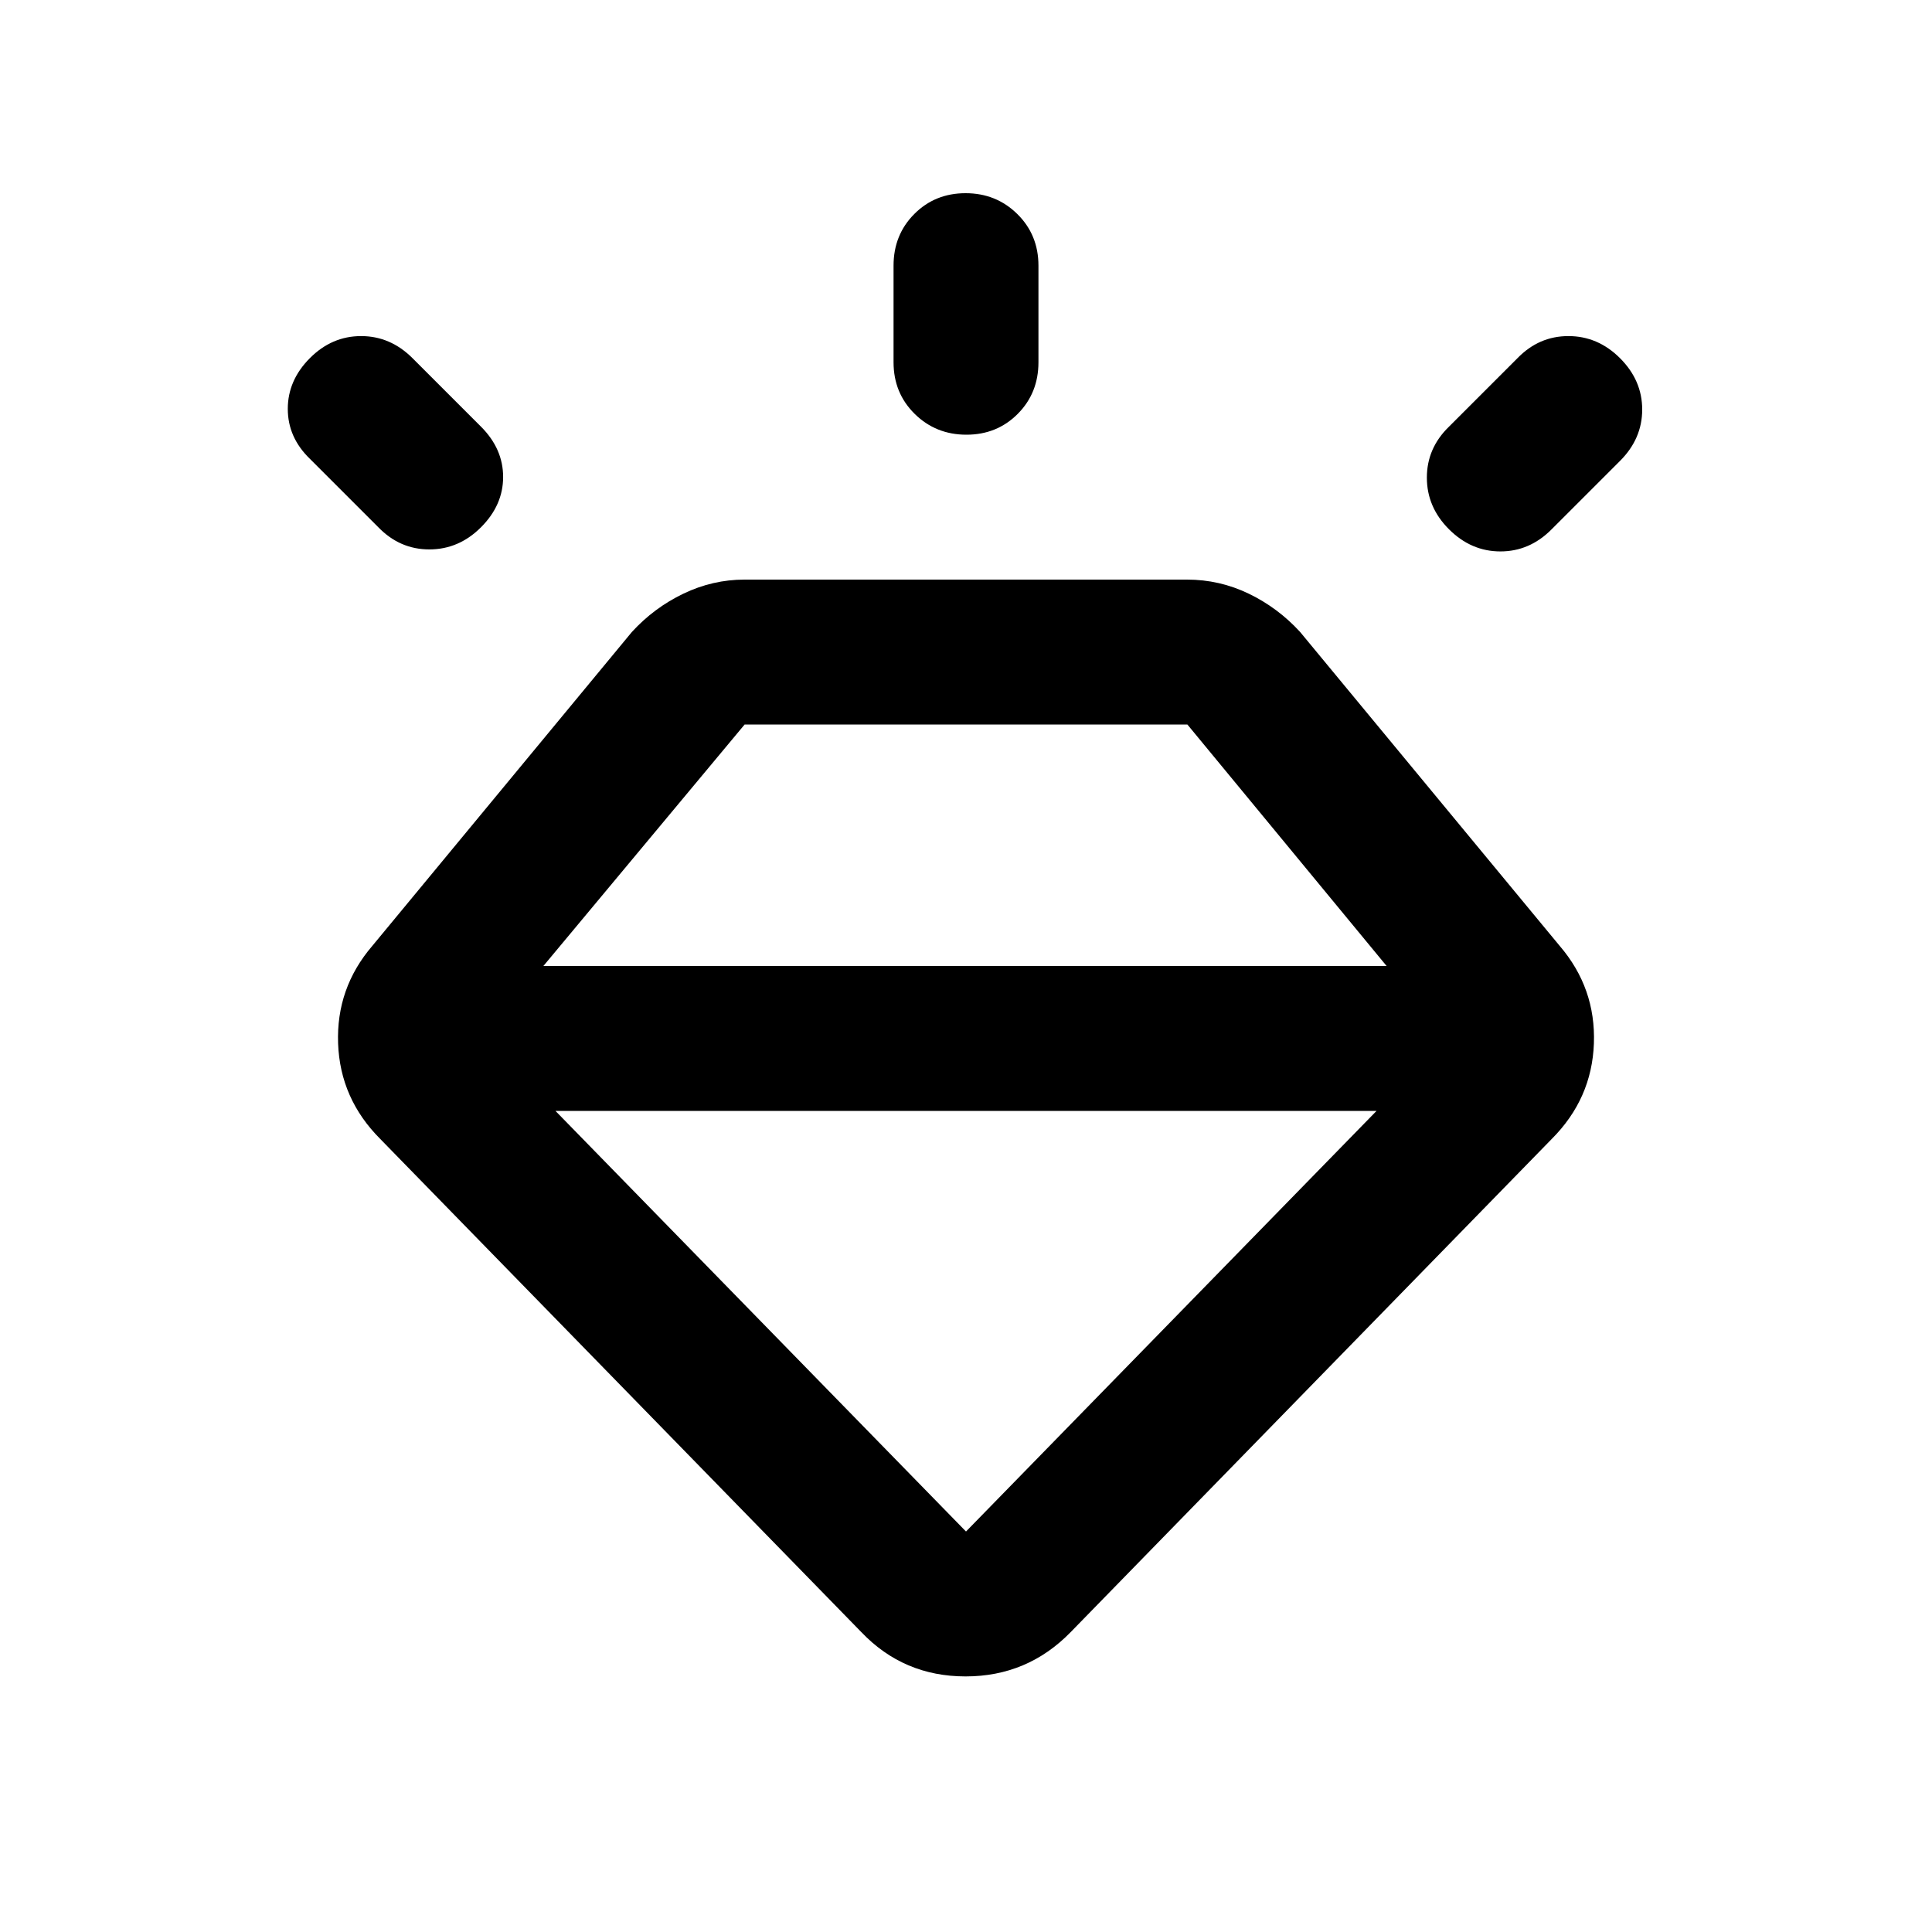 <svg xmlns="http://www.w3.org/2000/svg" height="20" viewBox="0 -960 960 960" width="20"><path d="M428-149 189-394q-20-20-21-47.5t17-48.5l129-156q11-12 25.56-19 14.56-7 30.44-7h219.79q16.21 0 30.71 7t25.5 19l129 156q18 21 17 48.5T771-394L532-149q-21.45 22-52.22 22Q449-127 428-149ZM153.93-782q10.93-11 25.5-11T205-782l34 34q11 11 11 25t-11 25q-11 11-25.67 11-14.66 0-25.33-11l-34-34q-11-10.64-11-24.82T153.93-782Zm325.86-82q15.21 0 25.71 10.35T516-828v48q0 15.3-10.29 25.65Q495.42-744 480.21-744t-25.71-10.35Q444-764.7 444-780v-48q0-15.3 10.29-25.65Q464.58-864 479.79-864ZM805-782q11 11 11 25.5T805-731l-34 34q-10.91 11-25.45 11Q731-686 720-697t-11-25.67q0-14.66 11-25.33l34-34q10.67-11 25.33-11Q794-793 805-782ZM276-408l204 209 204-209H276Zm-6-72h419l-99-120H370L270-480Z"/></svg>